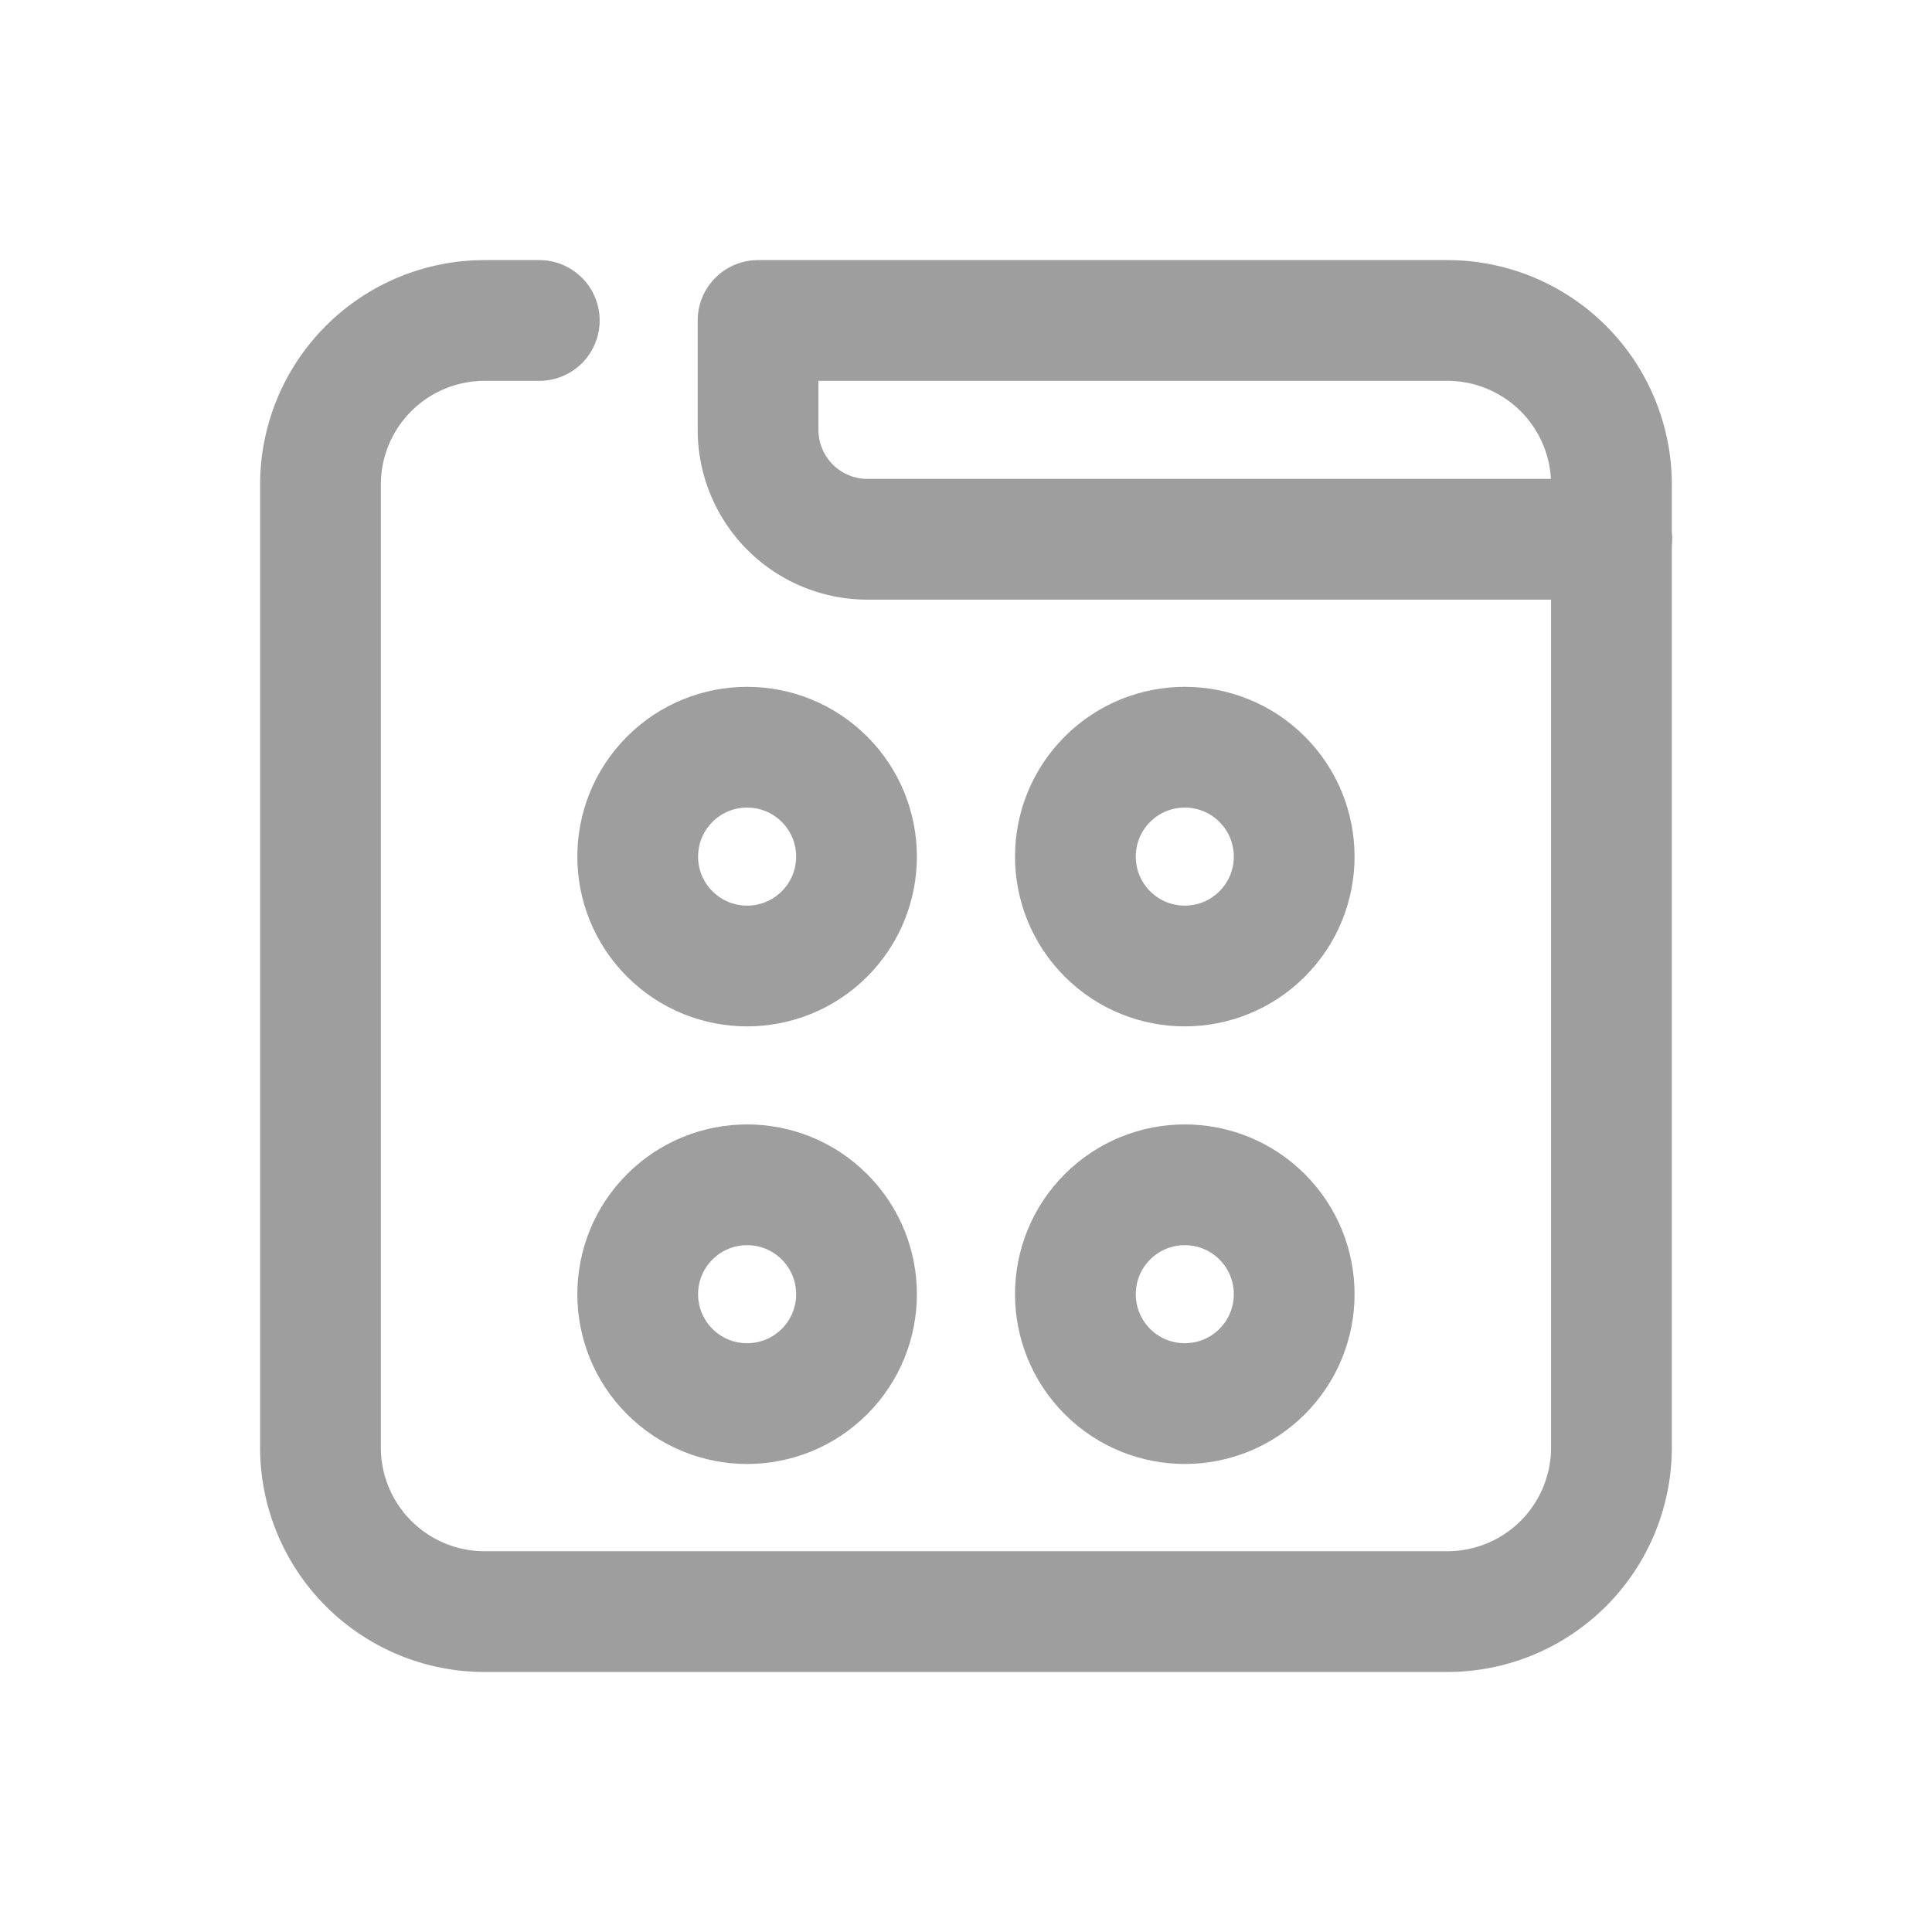 <svg xmlns="http://www.w3.org/2000/svg" xmlns:xlink="http://www.w3.org/1999/xlink" width="24" height="24" viewBox="0 0 24 24">
  <defs>
    <clipPath id="clip-path">
      <rect id="Rectangle_3276" data-name="Rectangle 3276" width="24" height="24" transform="translate(27 998)" fill="none" stroke="#000" stroke-width="1"/>
    </clipPath>
  </defs>
  <g id="Mix_Match" data-name="Mix &amp; Match" transform="translate(-27 -998)" clip-path="url(#clip-path)">
    <g id="application" transform="translate(10.981 981.981)">
      <path id="Path_10541" data-name="Path 10541" d="M22.718,20h-.68A2.039,2.039,0,0,0,20,22.039V34a2.039,2.039,0,0,0,2.039,2.039H34A2.039,2.039,0,0,0,36.037,34V22.039A2.039,2.039,0,0,0,34,20H25.436v1.359A1.359,1.359,0,0,0,26.8,22.718h9.242" fill="none" stroke="#9e9e9e" stroke-linecap="round" stroke-linejoin="round" stroke-miterlimit="10" stroke-width="1.5"/>
      <circle id="Ellipse_448" data-name="Ellipse 448" cx="1.359" cy="1.359" r="1.359" transform="translate(23.378 26.66) rotate(-45)" fill="none" stroke="#9e9e9e" stroke-linecap="round" stroke-linejoin="round" stroke-miterlimit="10" stroke-width="1.5"/>
      <circle id="Ellipse_449" data-name="Ellipse 449" cx="1.359" cy="1.359" r="1.359" transform="translate(28.815 26.66) rotate(-45)" fill="none" stroke="#9e9e9e" stroke-linecap="round" stroke-linejoin="round" stroke-miterlimit="10" stroke-width="1.5"/>
      <circle id="Ellipse_450" data-name="Ellipse 450" cx="1.359" cy="1.359" r="1.359" transform="translate(28.815 32.096) rotate(-45)" fill="none" stroke="#9e9e9e" stroke-linecap="round" stroke-linejoin="round" stroke-miterlimit="10" stroke-width="1.5"/>
      <circle id="Ellipse_451" data-name="Ellipse 451" cx="1.359" cy="1.359" r="1.359" transform="translate(23.378 32.096) rotate(-45)" fill="none" stroke="#9e9e9e" stroke-linecap="round" stroke-linejoin="round" stroke-miterlimit="10" stroke-width="1.5"/>
    </g>
  </g>
</svg>
